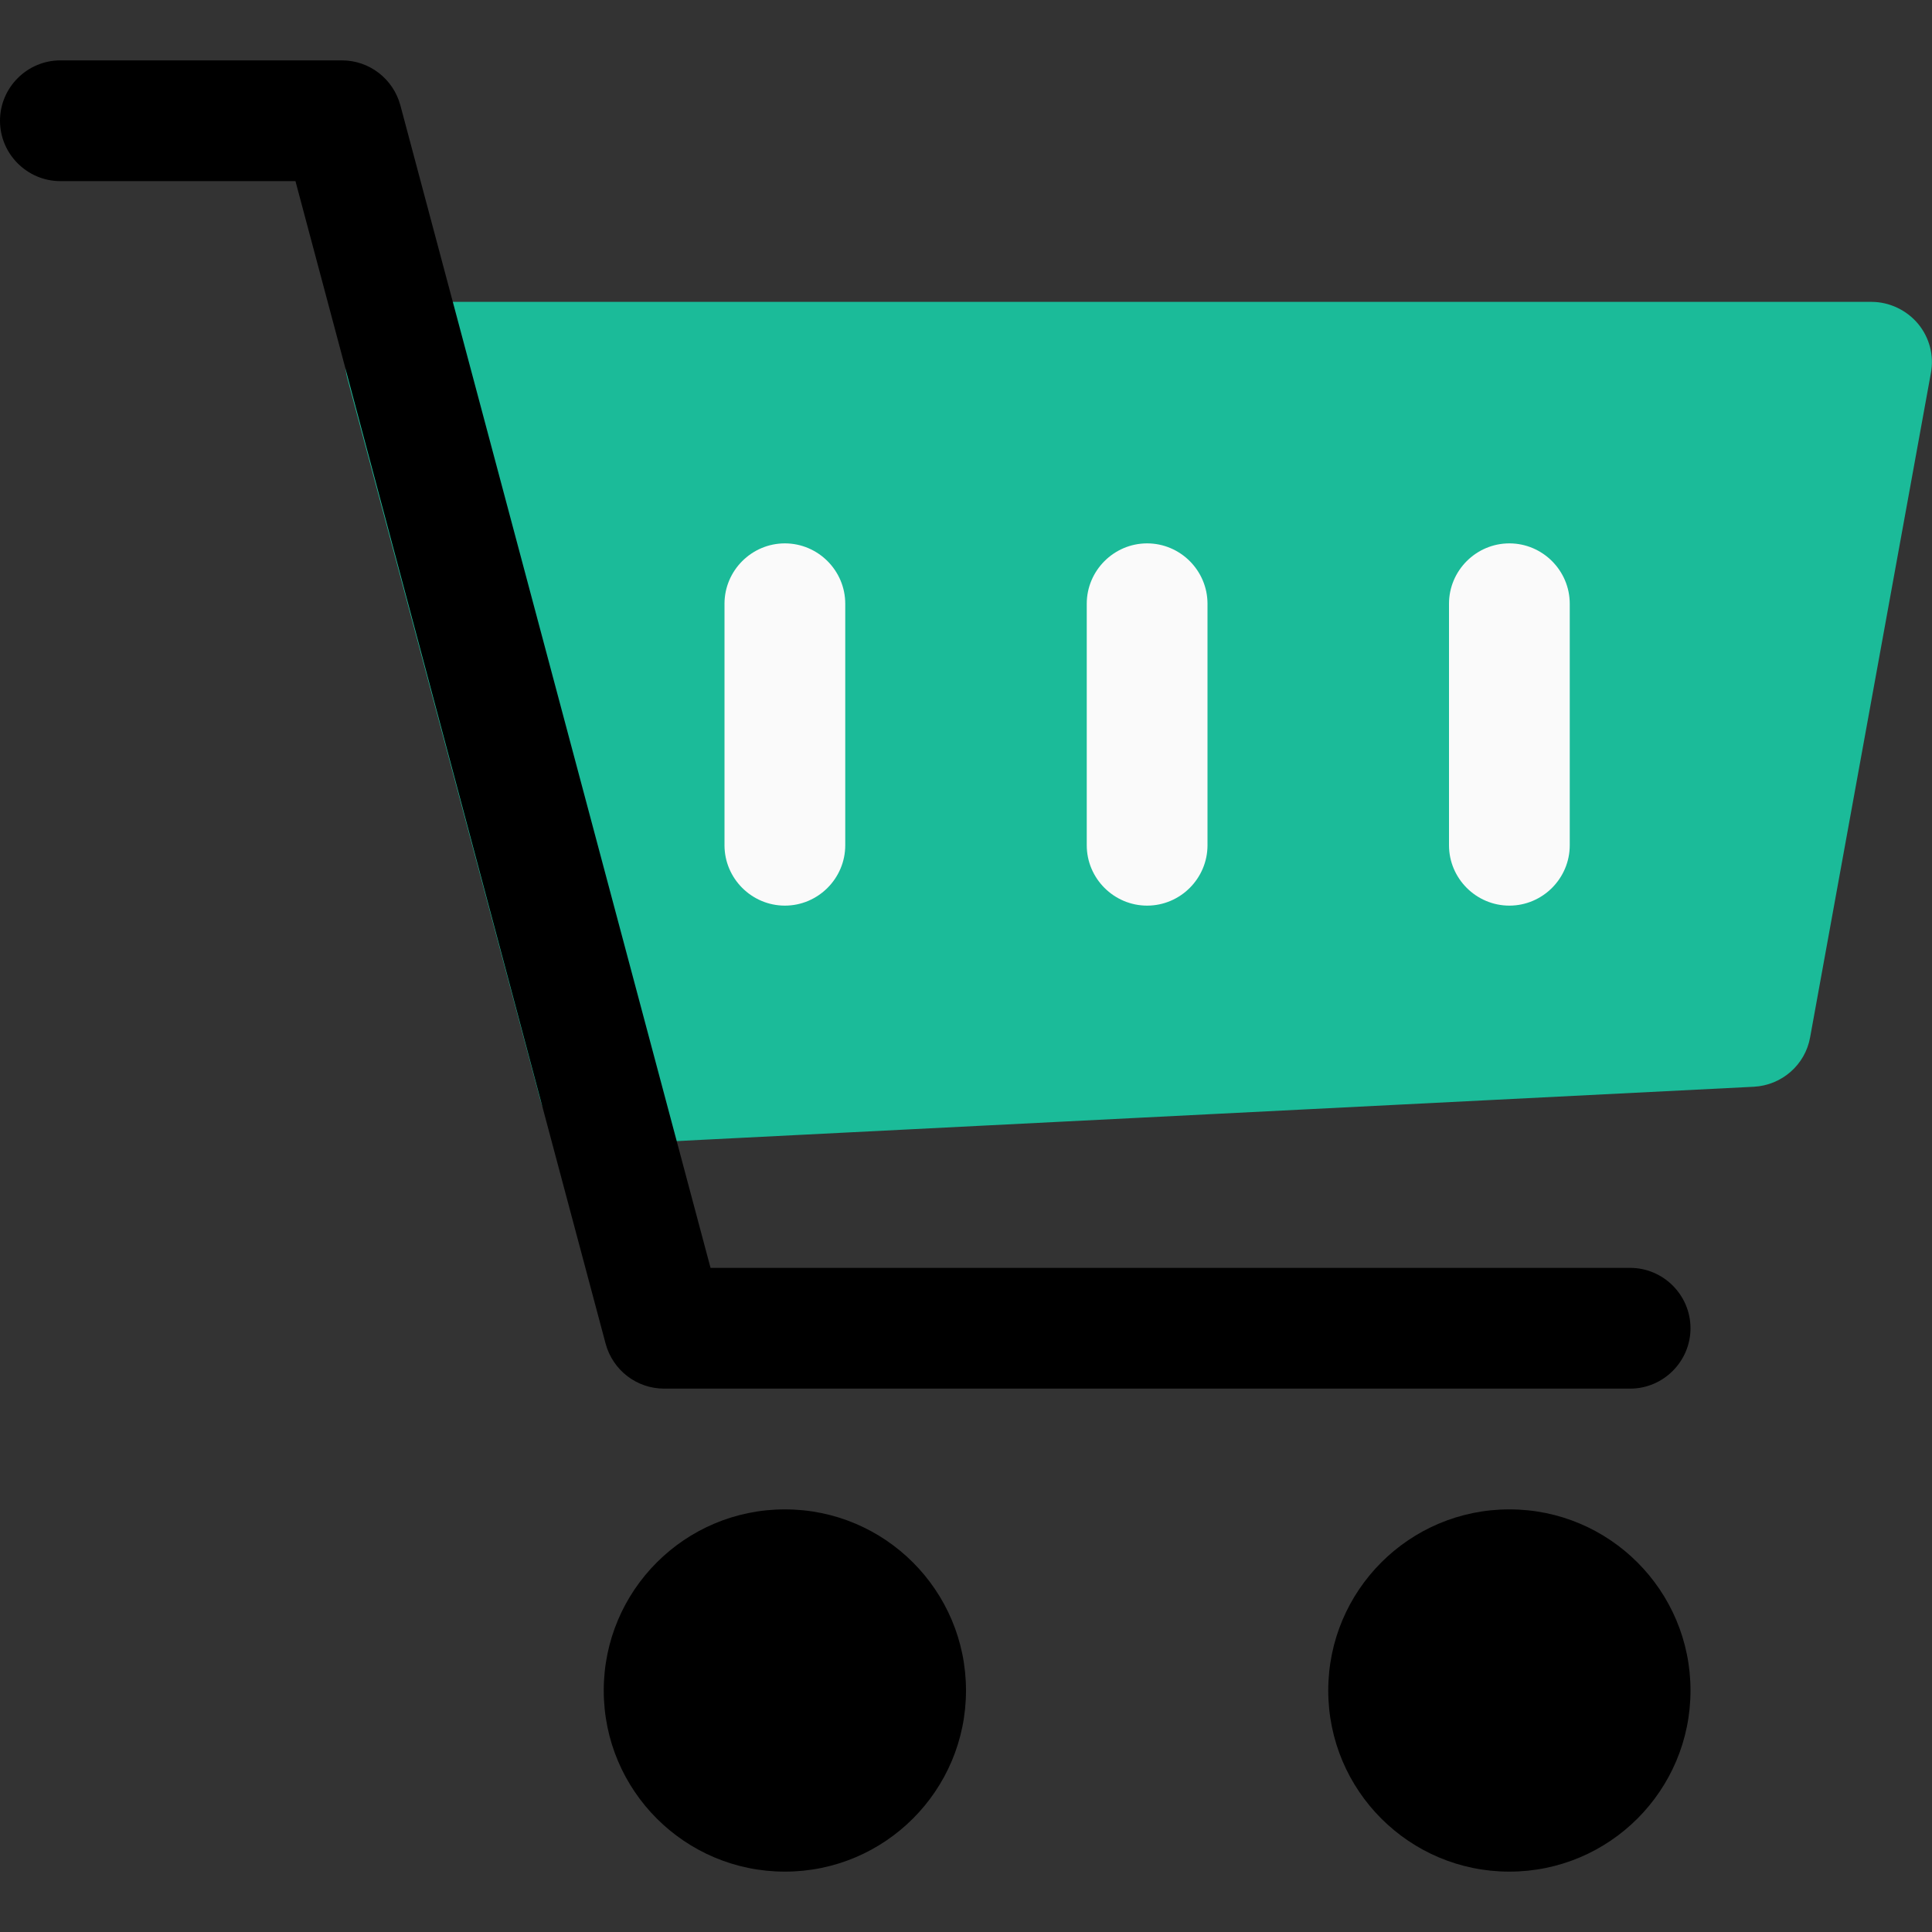 <?xml version="1.0" encoding="utf-8"?>
<!-- Generator: Adobe Illustrator 23.0.2, SVG Export Plug-In . SVG Version: 6.00 Build 0)  -->
<svg version="1.1" id="Capa_1" xmlns="http://www.w3.org/2000/svg" xmlns:xlink="http://www.w3.org/1999/xlink" x="0px" y="0px"
	 viewBox="0 0 512 512" style="enable-background:new 0 0 512 512;" xml:space="preserve">
<rect x="0" y="0" width="512" height="512" fill="#333333" stroke="none"/>
<style type="text/css">
	.st0{fill:#1BBB99;}
	.st1{fill:#FAFAFA;}
</style>
<path class="st0" d="M508.3,85.8c-3-3.6-7.6-5.8-12.3-5.8H107.5c-5,0-9.7,2.3-12.7,6.2c-3,4-4,9.1-2.8,13.9l51.2,191.4
	c1.9,7,8.2,11.9,15.5,11.9c0.3,0,0.5,0,0.8,0L464.8,288c7.4-0.4,13.6-5.8,14.9-13.1l32-176C512.6,94.2,511.3,89.4,508.3,85.8z"/>
<g>
	<path class="st1" d="M400,240c-8.8,0-16-7.2-16-16v-64c0-8.8,7.2-16,16-16s16,7.2,16,16v64C416,232.8,408.8,240,400,240z"/>
	<path class="st1" d="M304,240c-8.8,0-16-7.2-16-16v-64c0-8.8,7.2-16,16-16s16,7.2,16,16v64C320,232.8,312.8,240,304,240z"/>
	<path class="st1" d="M208,240c-8.8,0-16-7.2-16-16v-64c0-8.8,7.2-16,16-16s16,7.2,16,16v64C224,232.8,216.8,240,208,240z"/>
</g>
<g>
	<circle cx="208" cy="448" r="48"/>
	<circle cx="400" cy="448" r="48"/>
	<path d="M432,368H176c-7.3,0-13.6-4.9-15.5-11.9L78.3,48H16C7.2,48,0,40.8,0,32s7.2-16,16-16h74.6c7.3,0,13.6,4.9,15.5,11.9
		L188.3,336H432c8.8,0,16,7.2,16,16S440.8,368,432,368z"/>
</g>
</svg>
